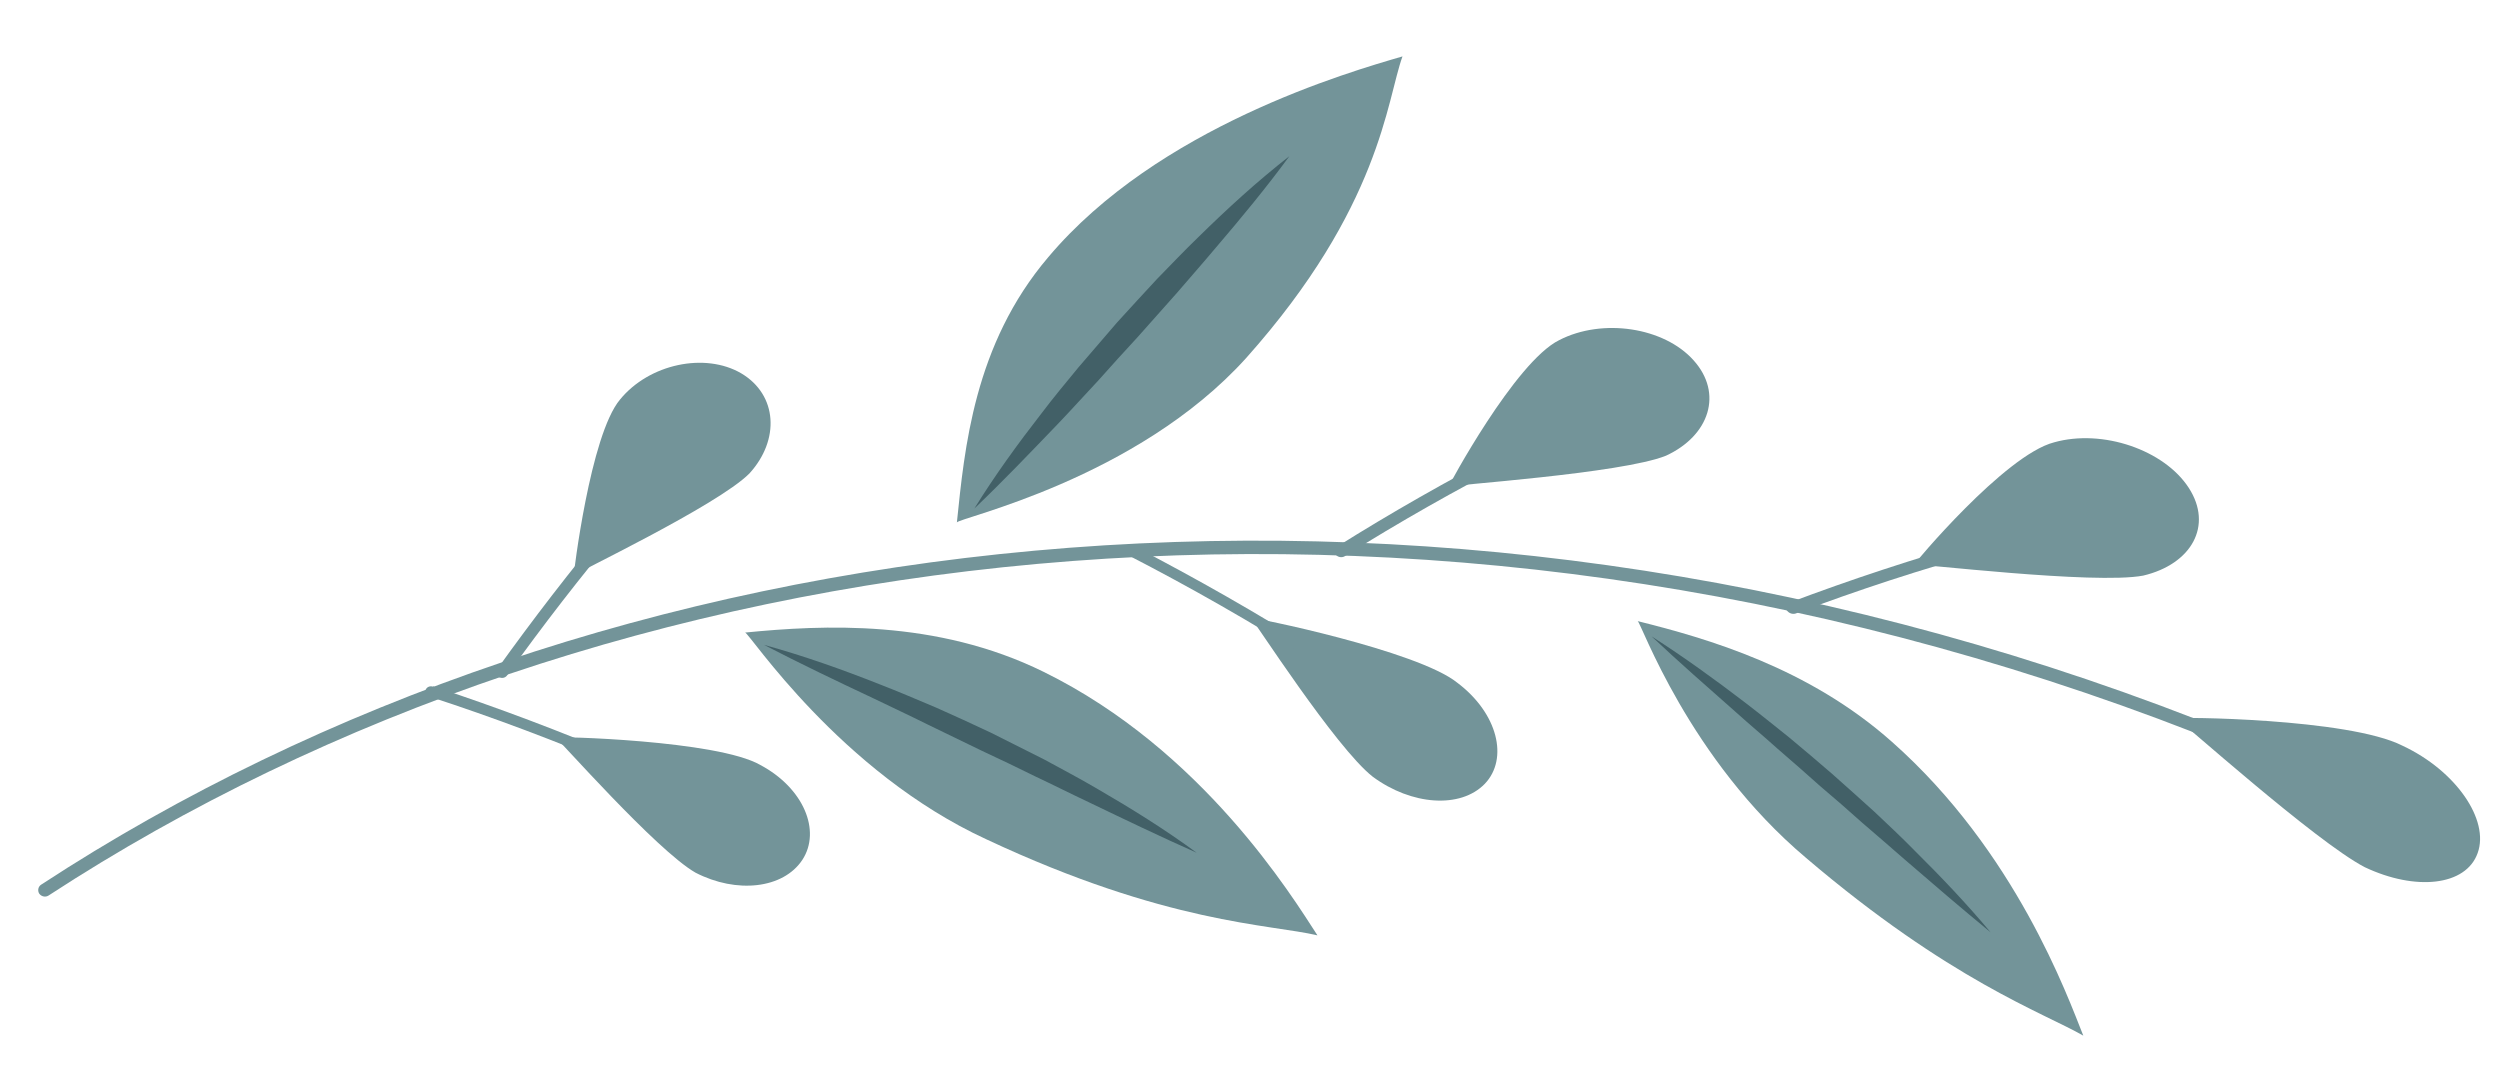 <?xml version="1.0" encoding="utf-8"?>
<!-- Generator: Adobe Illustrator 25.0.1, SVG Export Plug-In . SVG Version: 6.00 Build 0)  -->
<svg version="1.1" id="Layer_1" xmlns="http://www.w3.org/2000/svg" xmlns:xlink="http://www.w3.org/1999/xlink" x="0px" y="0px"
	 viewBox="0 0 91.73 40.04" style="enable-background:new 0 0 91.73 40.04;" xml:space="preserve">
<style type="text/css">
	.st0{fill:#739499;}
	.st1{fill:#426067;}
</style>
<g>
	<g>
		<g>
			<g>
				<g>
					<g>
						<path class="st0" d="M48.34,34.32c-0.93-1.43-4.21-6.8-10.05-9.67c-3.94-1.94-8.11-1.72-10.95-1.44
							c0.16,0.02,3.47,5.11,8.86,7.59C42.81,33.9,46.61,33.91,48.34,34.32z"/>
					</g>
				</g>
			</g>
		</g>
		<g>
			<g>
				<g>
					<g>
						<path class="st1" d="M28.03,23.66c1.45,0.4,2.86,0.9,4.25,1.45c0.7,0.27,1.37,0.56,2.06,0.85c0.68,0.3,1.35,0.61,2.01,0.92
							c0.66,0.33,1.32,0.66,1.97,0.99c0.64,0.35,1.29,0.69,1.92,1.06c1.26,0.73,2.5,1.5,3.67,2.36c-1.33-0.59-2.64-1.22-3.95-1.85
							c-0.66-0.31-1.31-0.64-1.97-0.95c-0.65-0.32-1.31-0.64-1.98-0.95c-0.66-0.32-1.32-0.64-1.98-0.96
							c-0.66-0.33-1.33-0.64-1.99-0.96C30.7,24.99,29.36,24.35,28.03,23.66z"/>
					</g>
				</g>
			</g>
		</g>
	</g>
	<g>
		<g>
			<g>
				<g>
					<path class="st0" d="M76.44,38c-0.58-1.45-2.48-6.76-7.02-10.78c-3.06-2.72-6.76-3.79-9.33-4.43c0.13,0.06,1.86,5.05,6.18,8.69
						C71.55,35.98,74.98,37.16,76.44,38z"/>
				</g>
			</g>
		</g>
		<g>
			<g>
				<g>
					<path class="st1" d="M60.6,23.35c1.19,0.76,2.32,1.58,3.42,2.42c0.55,0.42,1.09,0.86,1.63,1.29c0.53,0.44,1.06,0.89,1.58,1.34
						c0.52,0.46,1.03,0.92,1.54,1.38c0.5,0.47,1,0.94,1.48,1.43c0.97,0.96,1.92,1.96,2.79,3c-1.07-0.88-2.11-1.77-3.15-2.67
						c-0.52-0.45-1.03-0.9-1.56-1.35c-0.51-0.46-1.03-0.91-1.55-1.35c-0.51-0.46-1.03-0.91-1.55-1.36c-0.51-0.46-1.04-0.9-1.55-1.36
						C62.65,25.21,61.61,24.3,60.6,23.35z"/>
				</g>
			</g>
		</g>
	</g>
	<g>
		<g>
			<g>
				<g>
					<path class="st0" d="M51.46,2.07c-1.96,0.57-8.98,2.59-13,7.37c-2.73,3.21-3.07,7.04-3.35,9.73c0.02-0.16,6.59-1.57,10.62-6.04
						C50.66,7.6,50.88,3.67,51.46,2.07z"/>
				</g>
			</g>
		</g>
		<g>
			<g>
				<g>
					<path class="st1" d="M35.75,18.66c0.75-1.21,1.59-2.37,2.47-3.5c0.43-0.57,0.89-1.12,1.35-1.68c0.47-0.55,0.94-1.09,1.41-1.64
						c0.49-0.54,0.98-1.07,1.47-1.6c0.51-0.52,1.01-1.05,1.54-1.56c1.05-1.03,2.13-2.02,3.32-2.95c-0.85,1.16-1.77,2.27-2.71,3.37
						c-0.46,0.55-0.94,1.09-1.41,1.64c-0.48,0.54-0.96,1.08-1.44,1.62c-0.49,0.53-0.98,1.07-1.46,1.61
						c-0.5,0.53-0.98,1.07-1.48,1.59C37.81,16.6,36.81,17.65,35.75,18.66z"/>
				</g>
			</g>
		</g>
	</g>
	<g>
		<g>
			<g>
				<g>
					<path class="st0" d="M80.72,26.45c-0.02-0.01-0.05-0.03-0.08-0.04C51.82,15.2,22,19.06,1.51,32.46
						c-0.11,0.07-0.14,0.22-0.07,0.33c0.08,0.11,0.23,0.14,0.34,0.07c20.41-13.32,50.08-17.14,78.76-5.97
						c0.16,0.06,0.31,0,0.34-0.13C80.9,26.65,80.83,26.53,80.72,26.45z"/>
				</g>
			</g>
		</g>
		<g>
			<g>
				<g>
					<g>
						<path class="st0" d="M27.5,17.37c-1.17,1.18-6.5,3.71-6.45,3.75c-0.01,0,0.6-5.15,1.7-6.46c1.07-1.31,3.12-1.74,4.45-0.96
							C28.53,14.49,28.62,16.14,27.5,17.37z"/>
					</g>
				</g>
			</g>
			<g>
				<g>
					<g>
						<path class="st0" d="M22.63,19.09c-0.08-0.02-0.17,0.01-0.22,0.07c-1.47,1.76-2.87,3.58-4.18,5.41
							c-0.06,0.09-0.03,0.21,0.07,0.27c0.1,0.06,0.23,0.04,0.3-0.05c1.31-1.83,2.71-3.64,4.18-5.39c0.07-0.09,0.05-0.21-0.05-0.28
							C22.7,19.11,22.67,19.1,22.63,19.09z"/>
					</g>
				</g>
			</g>
		</g>
		<g>
			<g>
				<g>
					<g>
						<path class="st0" d="M61.13,16.72c-1.63,0.66-8.01,1.08-7.98,1.14c-0.02,0,2.44-4.58,4.06-5.38c1.59-0.82,3.85-0.47,4.93,0.74
							C63.23,14.43,62.73,15.98,61.13,16.72z"/>
					</g>
				</g>
			</g>
			<g>
				<g>
					<g>
						<path class="st0" d="M55.48,16.53c-0.08-0.03-0.16-0.03-0.23,0c-2.13,1.1-4.22,2.29-6.21,3.54c-0.1,0.06-0.11,0.19-0.03,0.28
							c0.08,0.1,0.23,0.12,0.33,0.06c1.98-1.24,4.07-2.43,6.2-3.52c0.1-0.05,0.12-0.18,0.04-0.28
							C55.56,16.58,55.53,16.55,55.48,16.53z"/>
					</g>
				</g>
			</g>
		</g>
		<g>
			<g>
				<g>
					<g>
						<path class="st0" d="M78.64,21.12c-1.79,0.34-8.42-0.47-8.41-0.4c-0.02-0.01,3.32-4.02,5.14-4.49
							c1.78-0.5,4.04,0.28,4.94,1.67C81.21,19.29,80.41,20.7,78.64,21.12z"/>
					</g>
				</g>
			</g>
			<g>
				<g>
					<g>
						<path class="st0" d="M72.86,19.85c-0.07-0.04-0.15-0.05-0.22-0.03c-2.39,0.67-4.75,1.45-7,2.3c-0.11,0.04-0.14,0.16-0.08,0.27
							c0.07,0.11,0.21,0.16,0.33,0.12c2.25-0.85,4.6-1.62,6.99-2.28c0.12-0.03,0.16-0.15,0.09-0.26
							C72.94,19.91,72.9,19.88,72.86,19.85z"/>
					</g>
				</g>
			</g>
		</g>
		<g>
			<g>
				<g>
					<g>
						<path class="st0" d="M27.9,28.07c-1.57-0.91-7.52-1.06-7.52-1.01c0.05-0.02,3.7,4.14,5.14,4.96c1.51,0.78,3.22,0.59,3.92-0.47
							C30.14,30.48,29.48,28.91,27.9,28.07z"/>
					</g>
				</g>
			</g>
			<g>
				<g>
					<g>
						<path class="st0" d="M15.87,25.19c-0.11-0.03-0.22,0.03-0.25,0.12c-0.04,0.1,0.03,0.22,0.14,0.25
							c2.36,0.77,4.7,1.65,6.94,2.61c0.11,0.05,0.24,0.01,0.29-0.09c0.05-0.1-0.01-0.22-0.12-0.27c-2.26-0.96-4.61-1.85-6.98-2.63
							C15.88,25.2,15.88,25.19,15.87,25.19z"/>
					</g>
				</g>
			</g>
		</g>
		<g>
			<g>
				<g>
					<g>
						<path class="st0" d="M53.47,25.05c-1.46-1.18-7.57-2.43-7.57-2.37c0.05-0.01,3.11,4.76,4.47,5.82
							c1.42,1.05,3.22,1.18,4.11,0.26C55.36,27.84,54.96,26.17,53.47,25.05z"/>
					</g>
				</g>
			</g>
			<g>
				<g>
					<g>
						<path class="st0" d="M41.55,20.01c-0.1-0.04-0.22-0.01-0.27,0.08c-0.05,0.09-0.01,0.22,0.11,0.28
							c2.29,1.18,4.55,2.47,6.72,3.84c0.11,0.07,0.25,0.05,0.31-0.04s0.03-0.21-0.08-0.28c-2.17-1.37-4.45-2.67-6.75-3.86
							C41.57,20.02,41.56,20.02,41.55,20.01z"/>
					</g>
				</g>
			</g>
		</g>
		<g>
			<g>
				<g>
					<path class="st0" d="M86.77,31.82c-1.8-0.93-6.87-5.49-6.92-5.46c-0.03-0.06,6.31-0.01,8.3,1c1.97,0.92,3.2,2.73,2.76,3.94
						C90.48,32.51,88.63,32.7,86.77,31.82z"/>
				</g>
			</g>
		</g>
	</g>
</g>
</svg>
